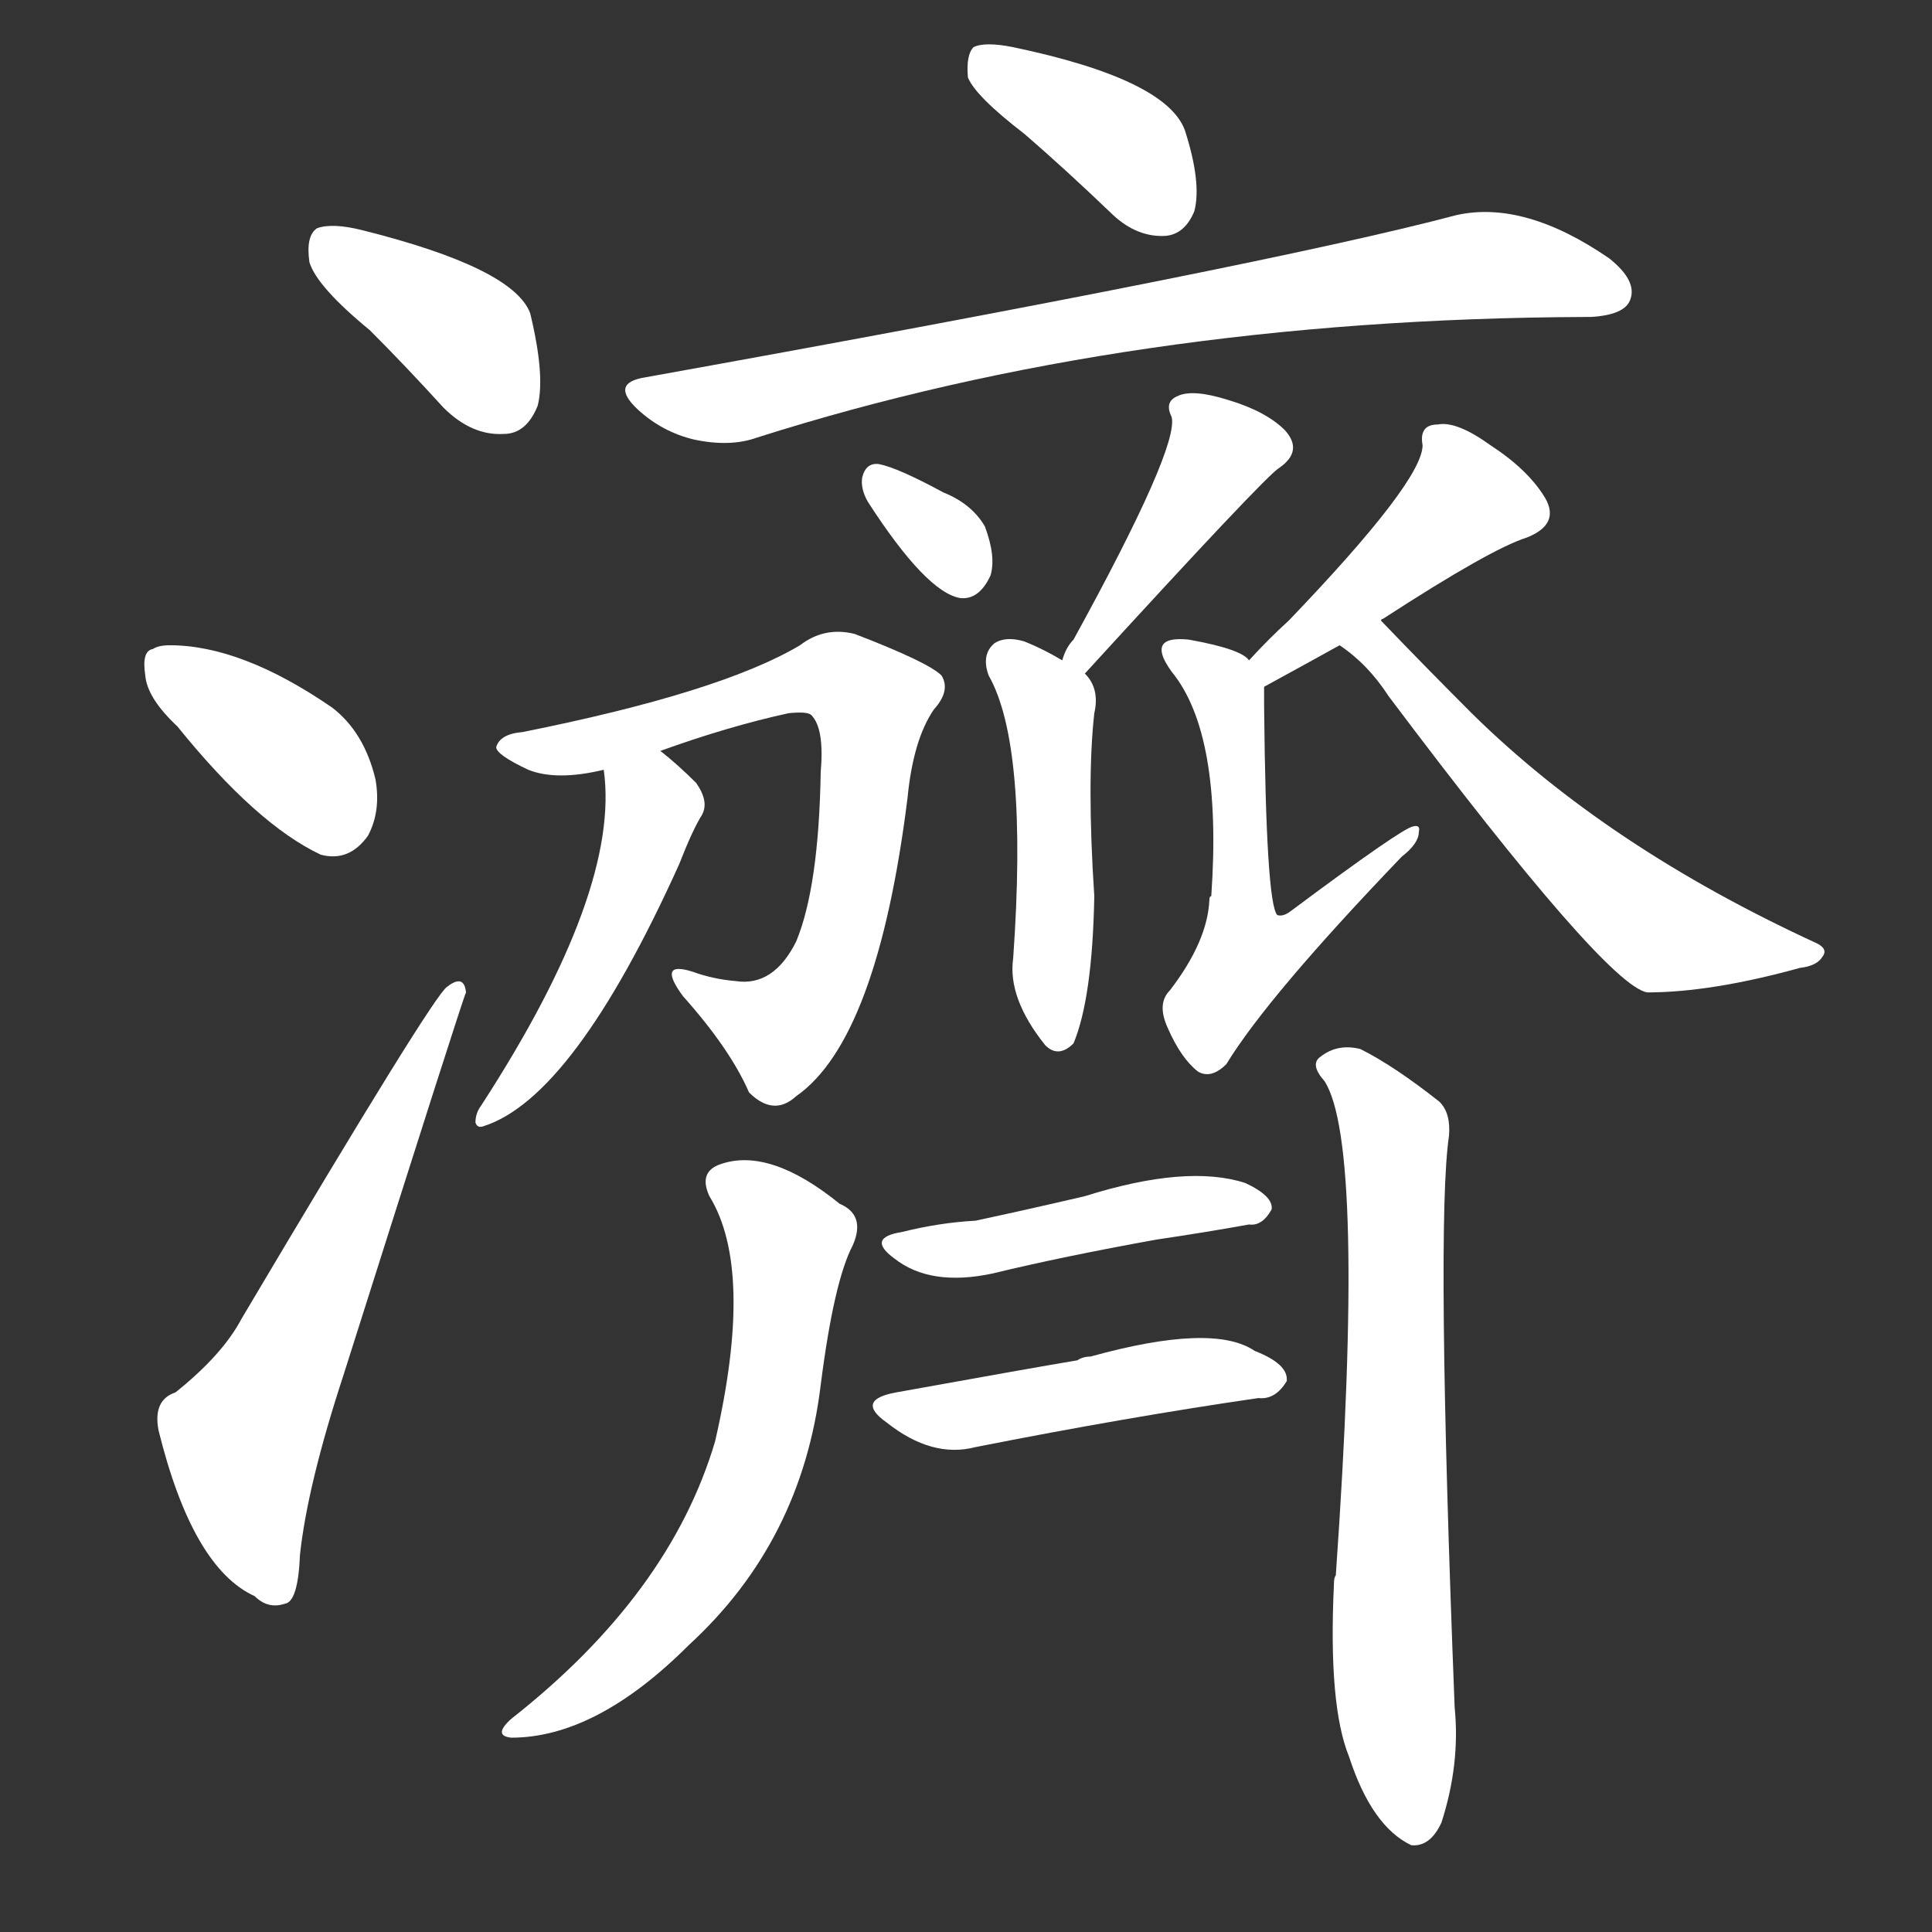 <svg version="1.1" viewBox="0 0 1024 1024" xmlns="http://www.w3.org/2000/svg">
  <rect x="0" y="0" width="1024" height="1024" fill="#333333" stroke="none"/>
  <g transform="scale(1, -1) translate(0, -900)">
    <style type="text/css">
        .stroke1 {fill: #FFFFFF;}
        .stroke2 {fill: #FFFFFF;}
        .stroke3 {fill: #FFFFFF;}
        .stroke4 {fill: #FFFFFF;}
        .stroke5 {fill: #FFFFFF;}
        .stroke6 {fill: #FFFFFF;}
        .stroke7 {fill: #FFFFFF;}
        .stroke8 {fill: #FFFFFF;}
        .stroke9 {fill: #FFFFFF;}
        .stroke10 {fill: #FFFFFF;}
        .stroke11 {fill: #FFFFFF;}
        .stroke12 {fill: #FFFFFF;}
        .stroke13 {fill: #FFFFFF;}
        .stroke14 {fill: #FFFFFF;}
        .stroke15 {fill: #FFFFFF;}
        .stroke16 {fill: #FFFFFF;}
        .stroke17 {fill: #FFFFFF;}
        .stroke18 {fill: #FFFFFF;}
        .stroke19 {fill: #FFFFFF;}
        .stroke20 {fill: #FFFFFF;}
        text {
            font-family: Helvetica;
            font-size: 50px;
            fill: #FFFFFF;}
            paint-order: stroke;
            stroke: #000000;
            stroke-width: 4px;
            stroke-linecap: butt;
            stroke-linejoin: miter;
            font-weight: 800;
        }
    </style>

    <path d="M 196 725 Q 215 706 235 684 Q 250 669 267 670 Q 279 670 285 685 Q 289 701 281 734 Q 272 758 192 778 Q 176 782 168 779 Q 162 775 164 761 Q 168 748 196 725 Z" class="stroke1"/>
    <path d="M 94 515 Q 136 463 170 447 Q 185 443 195 457 Q 202 470 199 487 Q 193 512 176 525 Q 128 558 90 558 Q 84 558 81 556 Q 75 555 77 542 Q 78 530 94 515 Z" class="stroke2"/>
    <path d="M 93 162 Q 81 158 84 142 Q 102 69 135 54 Q 142 47 151 50 Q 158 51 159 76 Q 163 113 182 171 Q 246 373 247 374 Q 246 384 237 377 Q 230 373 128 201 Q 118 182 93 162 Z" class="stroke3"/>
    <path d="M 543 829 Q 565 810 590 786 Q 603 774 618 775 Q 628 776 633 788 Q 637 803 628 831 Q 618 858 537 875 Q 522 878 516 875 Q 512 871 513 859 Q 517 849 543 829 Z" class="stroke4"/>
    <path d="M 342 700 Q 323 697 338 683 Q 351 671 368 667 Q 387 663 401 668 Q 599 731 840 732 Q 841 732 843 732 Q 861 733 864 741 Q 868 751 853 763 Q 808 794 772 786 Q 670 759 342 700 Z" class="stroke5"/>
    <path d="M 460 634 Q 491 586 509 583 Q 519 582 525 595 Q 528 605 522 621 Q 515 633 500 639 Q 476 652 466 654 Q 459 655 457 647 Q 456 641 460 634 Z" class="stroke6"/>
    <path d="M 575 543 Q 671 648 678 652 Q 691 661 681 672 Q 671 682 651 688 Q 632 694 624 690 Q 617 687 621 679 Q 625 663 569 561 Q 565 557 563 550 C 552 522 555 521 575 543 Z" class="stroke7"/>
    <path d="M 563 550 Q 553 556 543 560 Q 533 563 527 559 Q 520 553 524 542 Q 545 505 537 392 Q 534 371 554 346 Q 561 339 569 347 Q 579 371 580 425 Q 576 486 580 522 Q 583 535 575 543 L 563 550 Z" class="stroke8"/>
    <path d="M 350 502 Q 386 515 418 522 Q 428 523 430 521 Q 437 514 435 491 Q 434 430 422 401 Q 410 377 390 380 Q 378 381 367 385 Q 348 391 362 372 Q 387 344 397 321 Q 410 308 422 319 Q 465 349 481 477 Q 484 508 495 524 Q 504 534 499 542 Q 492 549 453 564 Q 437 568 424 558 Q 382 533 277 512 Q 265 511 263 504 Q 263 500 280 492 Q 295 486 320 492 L 350 502 Z" class="stroke9"/>
    <path d="M 320 492 Q 329 428 255 314 Q 252 310 252 305 Q 253 302 256 303 Q 304 318 360 442 Q 367 460 372 468 Q 376 475 369 485 Q 359 495 350 502 C 327 521 317 522 320 492 Z" class="stroke10"/>
    <path d="M 732 571 Q 732 572 733 572 Q 790 609 809 615 Q 827 622 819 636 Q 810 651 790 664 Q 772 677 762 675 Q 752 675 754 664 Q 754 645 683 571 Q 673 562 662 550 C 642 528 644 522 670 536 Q 692 548 710 558 L 732 571 Z" class="stroke11"/>
    <path d="M 662 550 Q 658 556 630 561 Q 620 562 617 559 Q 613 555 621 544 Q 648 511 642 425 Q 641 425 641 423 Q 640 401 620 375 Q 613 368 619 355 Q 626 339 635 332 Q 642 328 650 336 Q 672 372 743 446 Q 752 453 752 459 Q 753 463 749 462 Q 743 461 684 417 Q 680 414 677 415 Q 671 421 670 526 Q 670 532 670 536 C 670 545 670 545 662 550 Z" class="stroke12"/>
    <path d="M 710 558 Q 725 548 736 531 Q 851 378 873 374 Q 907 374 954 387 Q 963 388 966 393 Q 969 397 963 400 Q 852 451 780 522 Q 756 546 732 571 C 711 593 686 576 710 558 Z" class="stroke13"/>
    <path d="M 376 266 Q 400 227 379 136 Q 355 55 271 -11 Q 261 -20 271 -21 Q 316 -21 365 28 Q 425 83 435 166 Q 442 221 452 240 Q 459 256 445 262 Q 408 292 382 283 Q 370 279 376 266 Z" class="stroke14"/>
    <path d="M 702 327 Q 724 293 708 65 Q 707 64 707 60 Q 704 -4 715 -31 Q 727 -68 748 -78 Q 758 -79 764 -66 Q 774 -35 771 -5 Q 761 251 768 298 Q 769 310 763 316 Q 739 335 721 344 Q 709 347 700 340 Q 694 336 702 327 Z" class="stroke15"/>
    <path d="M 478 247 Q 459 244 474 233 Q 493 218 526 225 Q 563 234 613 243 Q 640 247 662 251 Q 669 250 674 259 Q 675 266 660 273 Q 629 283 575 266 Q 545 259 517 253 Q 498 252 478 247 Z" class="stroke16"/>
    <path d="M 475 162 Q 453 158 470 146 Q 494 127 517 133 Q 598 149 667 159 Q 676 158 682 168 Q 683 177 665 184 Q 643 199 578 181 Q 574 181 571 179 Q 547 175 475 162 Z" class="stroke17"/>
</g></svg>